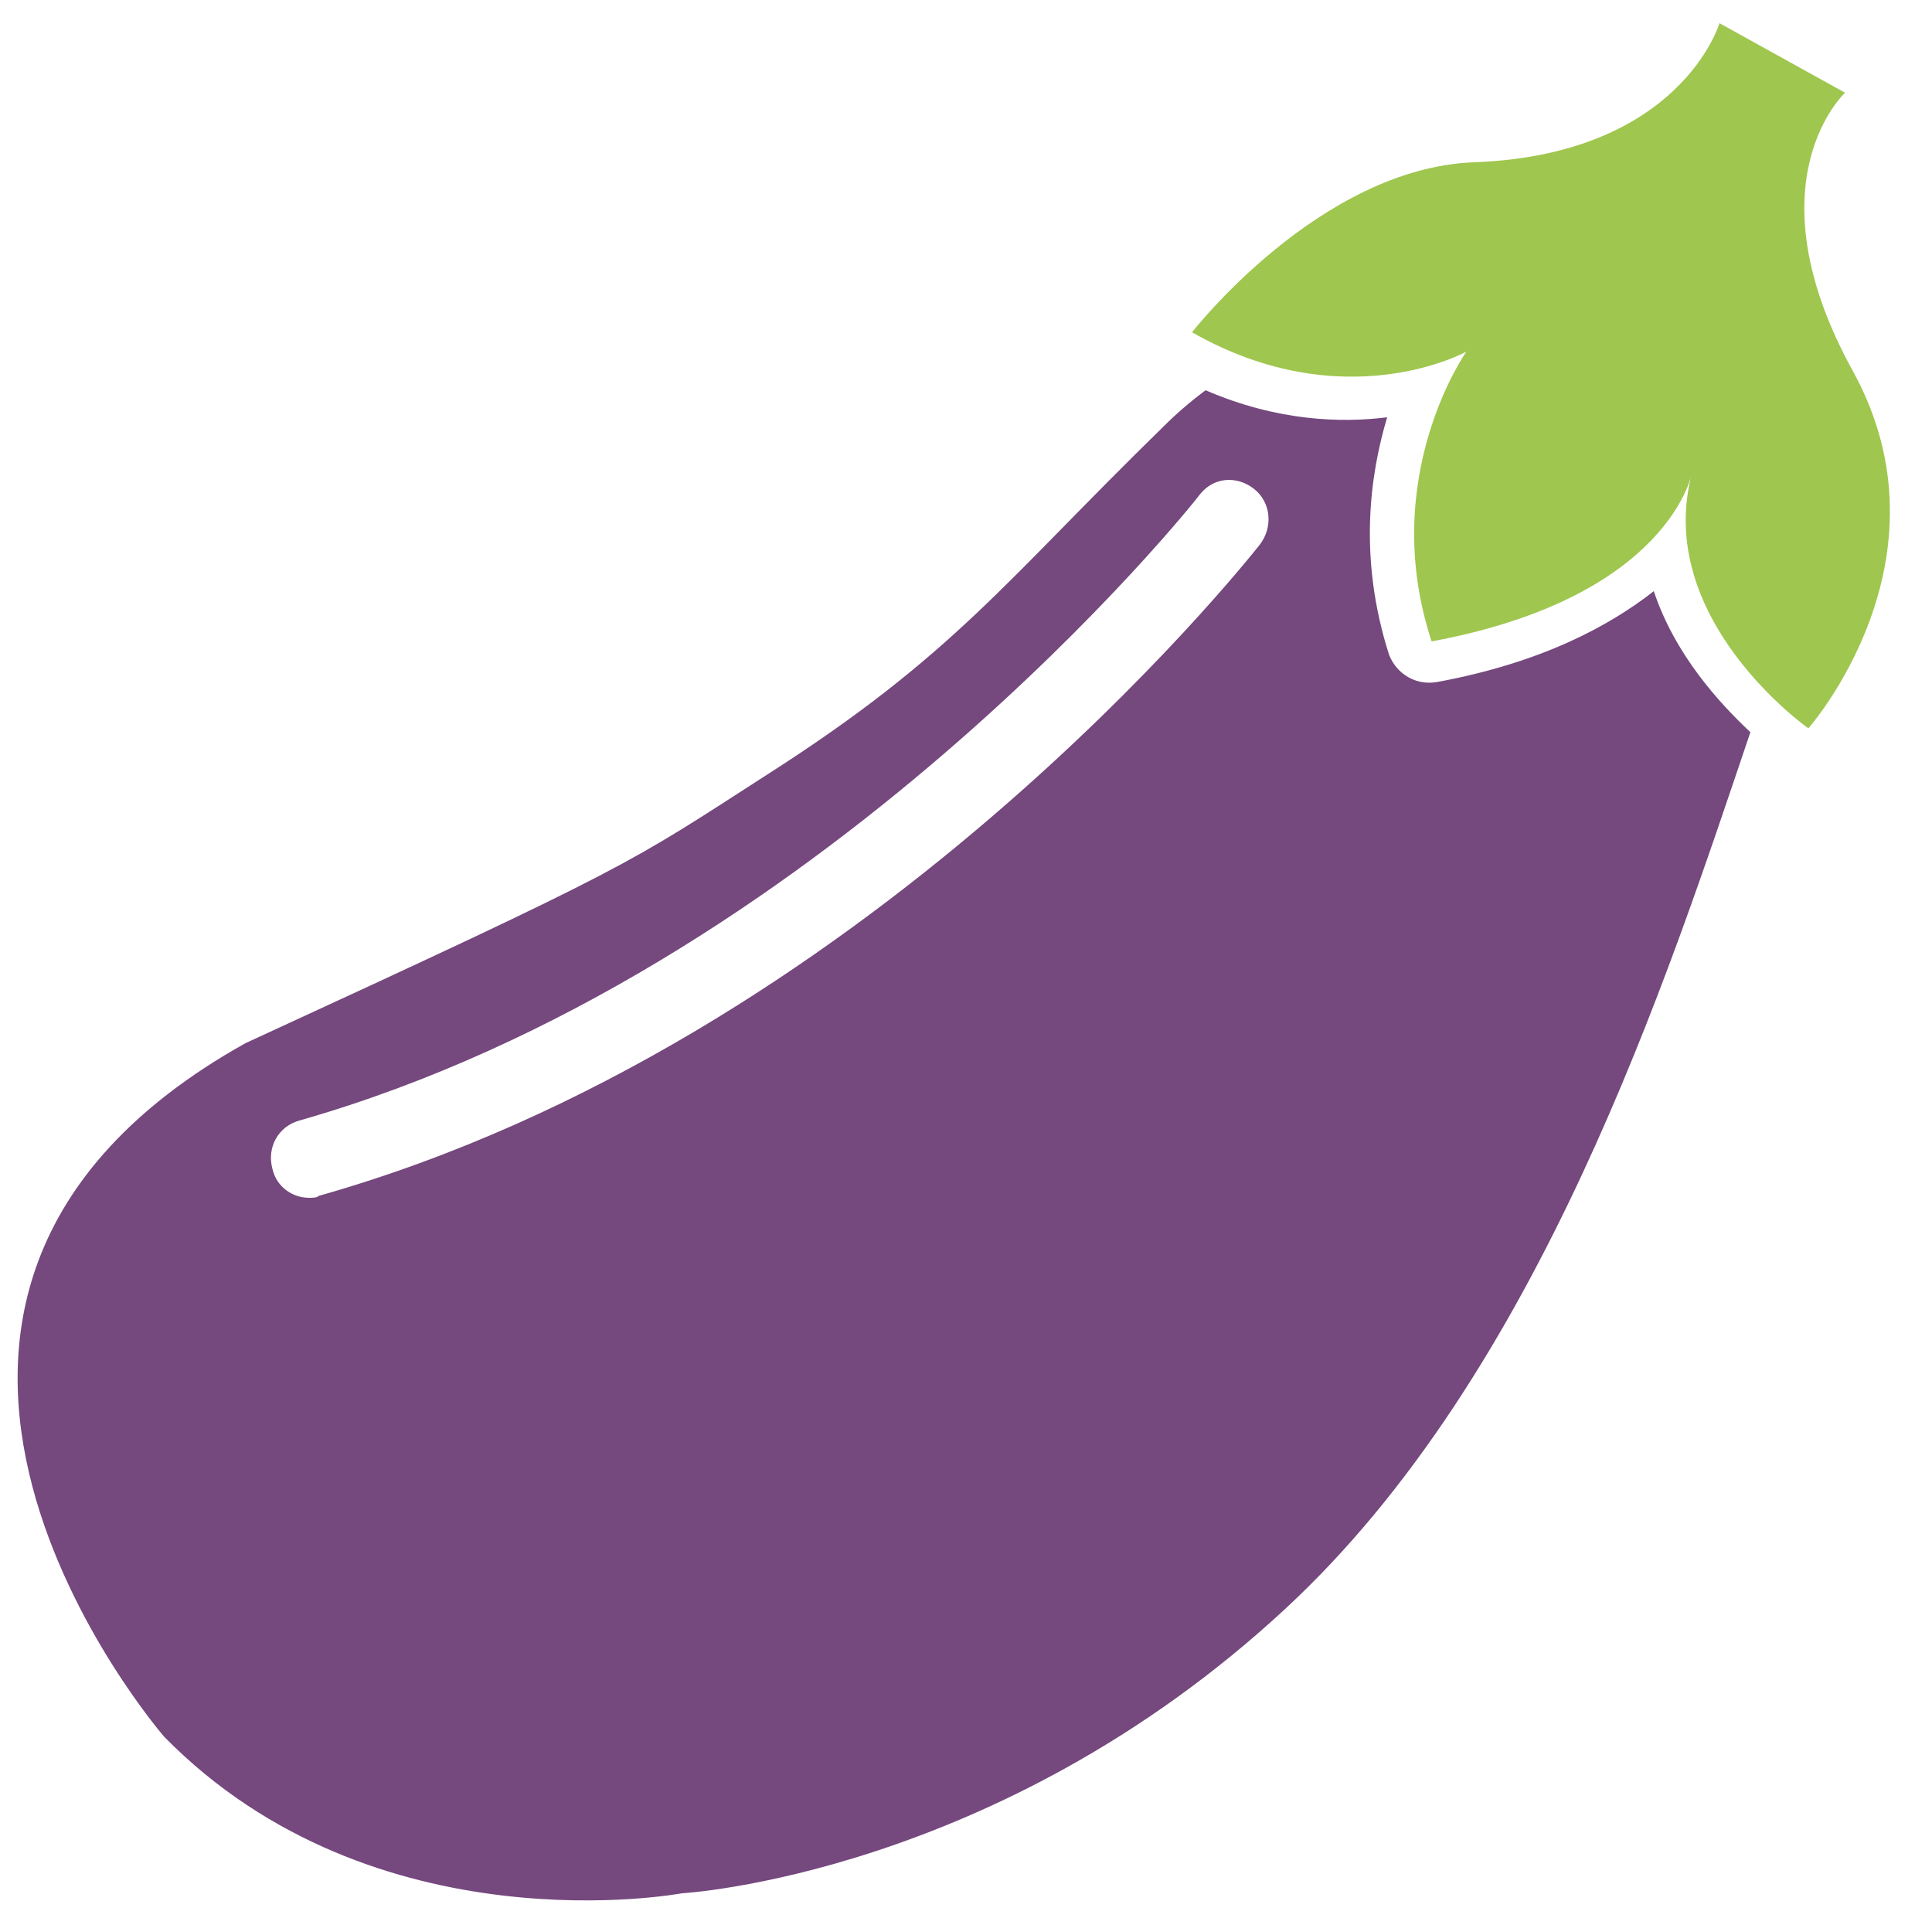 <?xml version="1.0" encoding="utf-8"?>
<!-- Generator: Adobe Illustrator 24.3.0, SVG Export Plug-In . SVG Version: 6.00 Build 0)  -->
<svg version="1.1" id="Layer_1" xmlns="http://www.w3.org/2000/svg" xmlns:xlink="http://www.w3.org/1999/xlink" x="0px" y="0px"
	 viewBox="0 0 100 99.3" style="enable-background:new 0 0 100 99.3;" xml:space="preserve">
<style type="text/css">
	.st0{fill:#75487E;}
	.st1{fill:#9FC64E;}
</style>
<path class="st0" d="M85.6,30.6c-2.3,1.8-5.8,3.7-11.2,4.7c-1.1,0.2-2.1-0.4-2.5-1.4c-1.6-5-1-9.3-0.1-12.3
	c-2.4,0.3-5.7,0.2-9.4-1.4c-0.8,0.6-1.5,1.2-2.2,1.9c-8.2,8-10.8,11.8-20.5,18c-7.3,4.7-6.8,4.6-27,13.9
	c-23.8,13.3-4.2,35.9-4.2,35.9C19.4,101,35.3,98,35.3,98s16.3-0.9,31.2-14.7c13.2-12.2,19.8-32.7,24.1-45.4
	C89,36.4,86.7,33.9,85.6,30.6z M65.2,28.2c-0.8,1-20.4,25.7-48.7,33.7C16.4,62,16.2,62,16,62c-0.9,0-1.7-0.6-1.9-1.5
	c-0.3-1.1,0.3-2.2,1.4-2.5c27-7.7,46.4-32.1,46.6-32.4c0.7-0.9,1.9-1,2.8-0.3S65.9,27.3,65.2,28.2z"/>
<path class="st1" d="M61.7,17.2c0,0,6.6-8.5,14.6-8.8C87,8,89,1.2,89,1.2l6.5,3.6c0,0-5,4.6,0.4,14.4s-2.3,18.5-2.3,18.5
	s-8.1-5.7-6-13.3c0,0-1.1,6.5-13.5,8.8c-2.8-8.5,1.8-15,1.8-15S69.6,21.7,61.7,17.2z"/>
</svg>
